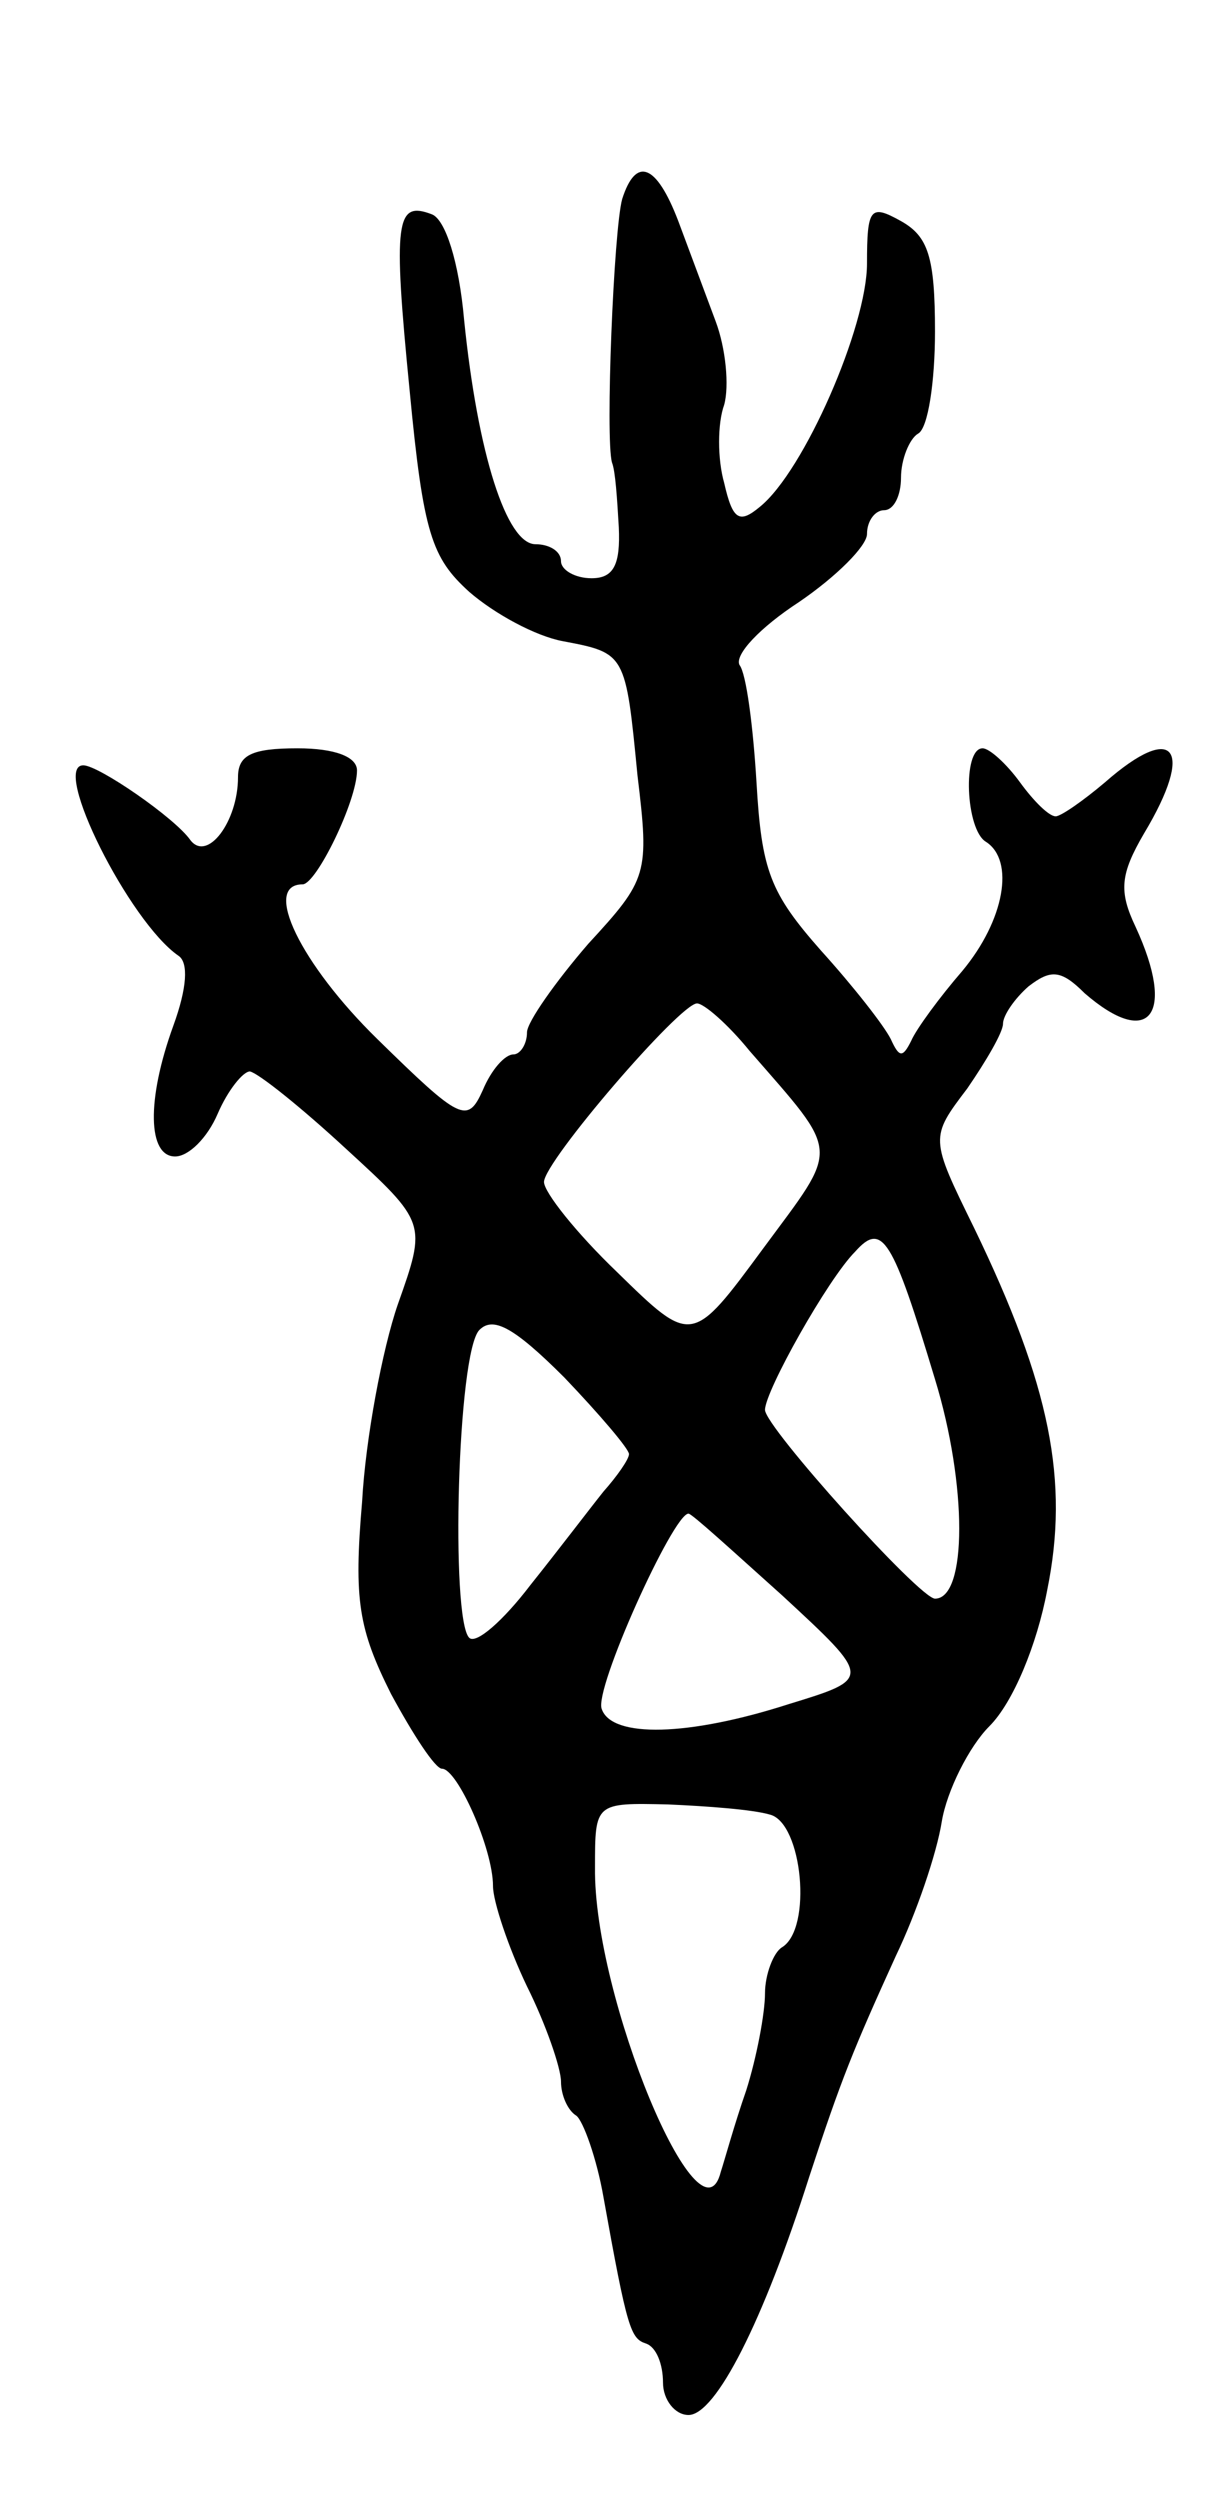 <svg version="1.0" xmlns="http://www.w3.org/2000/svg"
 width="71pt" height="147pt" viewBox="0 0 71 147"
 preserveAspectRatio="xMidYMid meet">
<g transform="translate(0,147) scale(0.1,-0.1)"
fill="#000000" stroke="none">
<path d="M366 1353 c-5 -18 -10 -141 -6 -155 2 -5 3 -21 4 -38 1 -22 -3 -30
-16 -30 -10 0 -18 5 -18 10 0 6 -7 10 -15 10 -17 0 -34 53 -42 132 -3 34 -11
59 -19 62 -21 8 -23 -3 -13 -104 8 -84 13 -98 35 -118 15 -13 39 -26 55 -29
37 -7 37 -7 44 -79 7 -58 6 -61 -29 -99 -19 -22 -36 -46 -36 -52 0 -7 -4 -13
-8 -13 -5 0 -13 -9 -18 -21 -9 -20 -13 -18 -62 30 -45 44 -68 91 -44 91 8 0
32 49 32 67 0 8 -13 13 -35 13 -27 0 -35 -4 -35 -17 0 -26 -18 -50 -28 -37 -9
13 -54 44 -63 44 -19 0 27 -92 56 -112 6 -4 5 -19 -3 -41 -16 -44 -15 -77 1
-77 8 0 19 11 25 25 6 14 15 25 19 25 5 -1 30 -21 56 -45 48 -44 48 -44 31
-92 -9 -26 -19 -79 -21 -116 -5 -58 -2 -75 17 -113 13 -24 26 -44 30 -44 9 0
30 -47 30 -69 0 -9 9 -36 20 -59 11 -22 20 -48 20 -56 0 -8 4 -17 9 -20 4 -3
12 -25 16 -48 14 -78 16 -83 25 -86 6 -2 10 -12 10 -23 0 -10 7 -19 15 -19 16
0 44 55 71 140 19 58 26 75 51 130 12 25 24 60 27 79 3 18 16 44 28 56 14 14
28 48 34 80 13 64 2 120 -43 213 -26 53 -26 53 -4 82 11 16 21 33 21 38 0 5 7
15 15 22 13 10 19 10 33 -4 38 -33 54 -13 30 39 -10 21 -9 31 5 55 30 50 18
66 -23 30 -13 -11 -26 -20 -29 -20 -4 0 -13 9 -21 20 -8 11 -18 20 -22 20 -12
0 -10 -48 2 -55 17 -11 11 -46 -14 -76 -13 -15 -27 -34 -30 -41 -5 -10 -7 -10
-12 1 -4 8 -22 31 -41 52 -30 34 -35 47 -38 99 -2 33 -6 64 -10 69 -3 6 12 22
35 37 22 15 40 33 40 40 0 8 5 14 10 14 6 0 10 9 10 19 0 11 5 23 10 26 6 3
10 31 10 60 0 44 -4 56 -20 65 -18 10 -20 8 -20 -25 0 -37 -37 -122 -63 -143
-12 -10 -16 -8 -21 14 -4 14 -4 35 0 46 3 11 1 33 -5 49 -6 16 -16 43 -22 59
-13 34 -25 38 -33 13z m75 -501 c54 -62 53 -55 8 -116 -42 -57 -42 -57 -86
-14 -24 23 -43 47 -43 53 0 12 80 105 90 105 4 0 18 -12 31 -28z m109 -193
c19 -62 19 -129 0 -129 -9 0 -100 101 -100 111 0 11 37 77 53 93 16 18 22 8
47 -75z m-180 -44 c0 -3 -7 -13 -15 -22 -8 -10 -27 -35 -43 -55 -16 -21 -32
-35 -36 -31 -11 11 -7 168 6 181 8 8 20 2 50 -28 21 -22 38 -42 38 -45z m90
-83 c53 -49 53 -49 4 -64 -59 -19 -104 -20 -110 -3 -5 11 42 115 51 115 2 0
26 -22 55 -48z m-7 -129 c19 -5 25 -67 7 -78 -5 -3 -10 -16 -10 -27 0 -12 -5
-38 -11 -57 -7 -20 -13 -42 -15 -48 -12 -48 -75 103 -74 179 0 38 0 38 43 37
23 -1 50 -3 60 -6z"/>
</g>
</svg>
